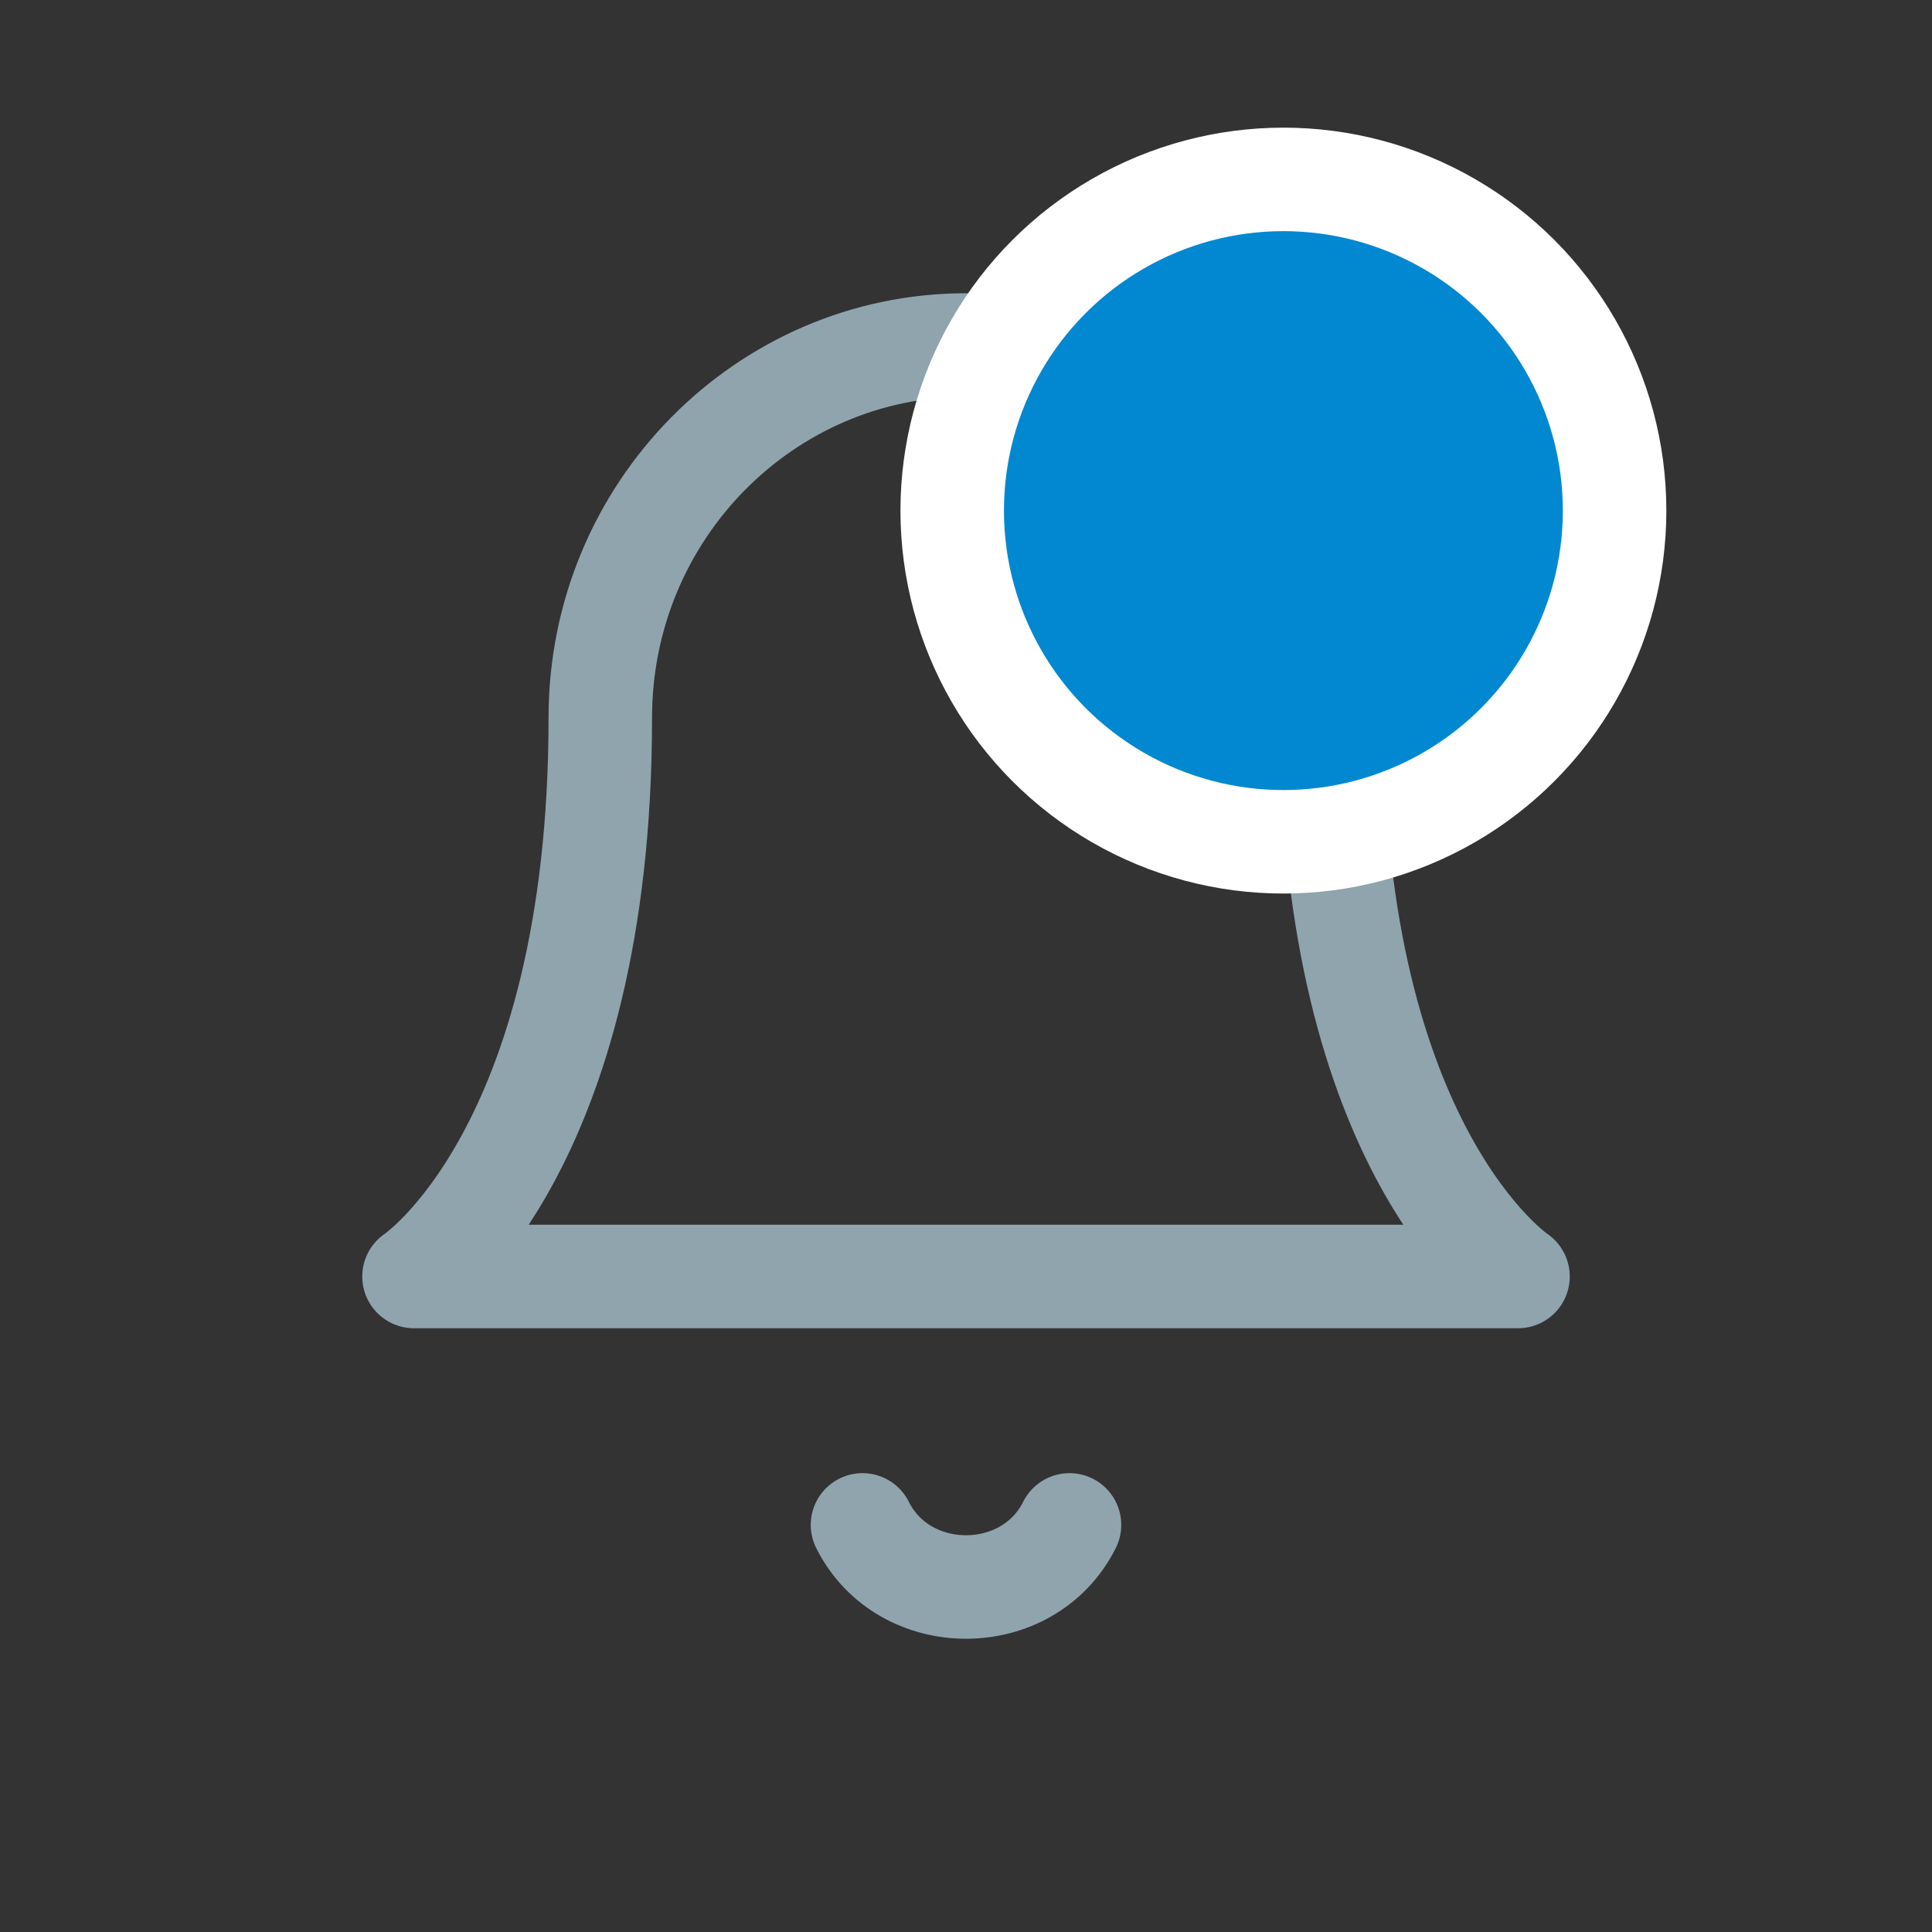 <?xml version="1.0" encoding="utf-8"?>
<!-- Generator: Adobe Illustrator 22.1.0, SVG Export Plug-In . SVG Version: 6.00 Build 0)  -->
<svg version="1.1" id="Layer_1" xmlns="http://www.w3.org/2000/svg" xmlns:xlink="http://www.w3.org/1999/xlink" x="0px" y="0px"
	 viewBox="0 0 28 28" style="enable-background:new 0 0 28 28;" xml:space="preserve">
<rect x="0" y="0" width="28" height="28" fill="#333333" stroke="none"/>
<style type="text/css">
	.st0{fill:none;stroke:#90A4AE;stroke-width:1.5;stroke-linecap:round;stroke-linejoin:round;}
	.st1{fill:#0288D1;stroke:#FFFFFF;stroke-width:1.5;}
</style>
<g id="Home">
	<g id="mobile_x2F_navigation-home" transform="translate(-191, -71)">
		<g id="Group-2" transform="translate(192, 73)">
			<g id="icons_x2F_bell" transform="translate(0, 2)">
				<g id="bell">
					<path id="Shape" class="st0" d="M18.3,6.4c0-3-2.4-5.4-5.3-5.4S7.7,3.4,7.7,6.4c0,6.3-2.7,8.1-2.7,8.1h16
						C21,14.5,18.3,12.7,18.3,6.4"/>
					<path id="Shape_1_" class="st0" d="M14.5,18.1C14.2,18.7,13.6,19,13,19s-1.2-0.3-1.5-0.9"/>
				</g>
			</g>
		</g>
	</g>
</g>
<circle id="Oval-8" class="st1" cx="18.6" cy="7.4" r="4.8"/>
</svg>
